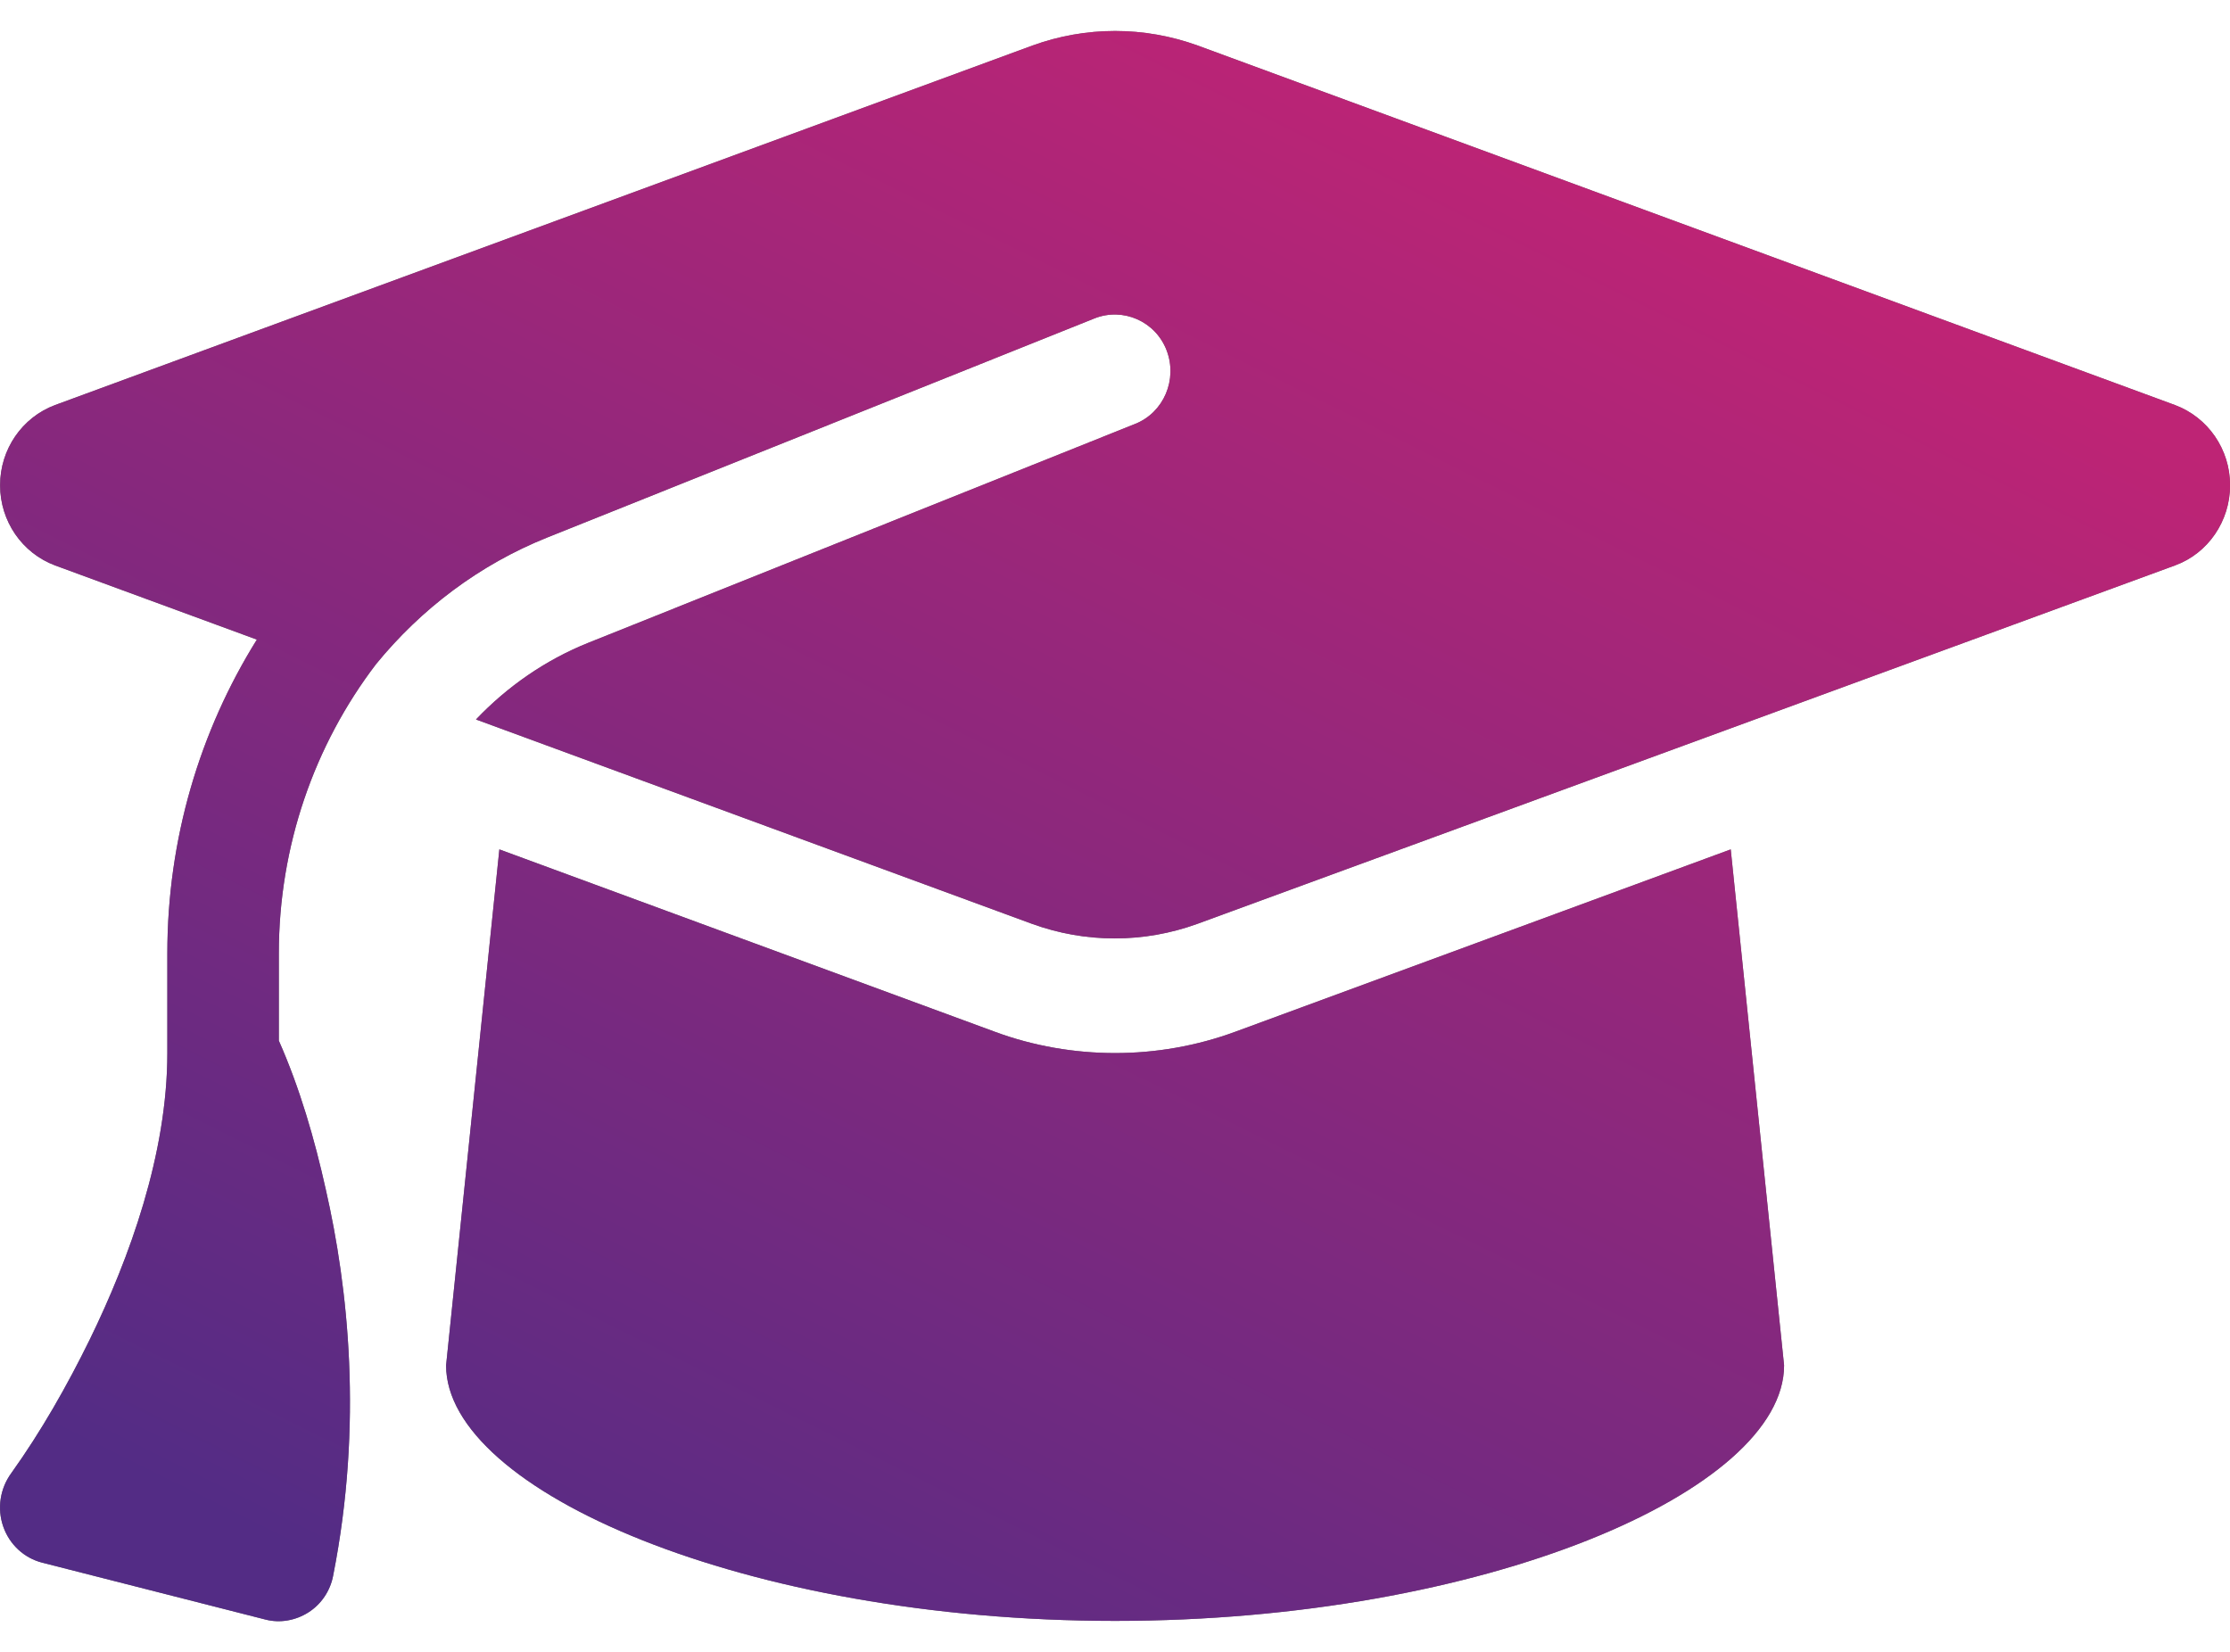 <svg width="27" height="20" viewBox="0 0 27 20" fill="none" xmlns="http://www.w3.org/2000/svg">
<path d="M13.501 0.375C13.159 0.375 12.821 0.435 12.501 0.551L0.667 4.904C0.266 5.054 0.001 5.441 0.001 5.875C0.001 6.309 0.266 6.696 0.667 6.846L3.11 7.744C2.418 8.853 2.026 10.163 2.026 11.543V12.75C2.026 13.97 1.57 15.229 1.085 16.222C0.811 16.78 0.498 17.331 0.136 17.837C0.001 18.022 -0.037 18.263 0.039 18.482C0.115 18.701 0.292 18.864 0.511 18.92L3.211 19.608C3.388 19.655 3.578 19.621 3.734 19.522C3.89 19.423 4 19.26 4.034 19.075C4.397 17.236 4.215 15.586 3.945 14.404C3.81 13.794 3.629 13.171 3.376 12.6V11.543C3.376 10.245 3.806 9.02 4.553 8.041C5.097 7.375 5.801 6.838 6.628 6.507L13.252 3.855C13.598 3.718 13.99 3.89 14.125 4.242C14.26 4.595 14.091 4.994 13.745 5.132L7.122 7.783C6.599 7.993 6.139 8.316 5.763 8.711L12.497 11.186C12.817 11.302 13.155 11.362 13.496 11.362C13.838 11.362 14.176 11.302 14.496 11.186L26.334 6.846C26.735 6.7 27.001 6.309 27.001 5.875C27.001 5.441 26.735 5.054 26.334 4.904L14.501 0.551C14.18 0.435 13.842 0.375 13.501 0.375ZM5.401 16.531C5.401 18.048 9.029 19.625 13.501 19.625C17.973 19.625 21.601 18.048 21.601 16.531L20.955 10.284L14.956 12.492C14.488 12.664 13.994 12.75 13.501 12.75C13.007 12.75 12.509 12.664 12.045 12.492L6.046 10.284L5.401 16.531Z" fill="#6E6E6E"/>
<path d="M13.501 0.375C13.159 0.375 12.821 0.435 12.501 0.551L0.667 4.904C0.266 5.054 0.001 5.441 0.001 5.875C0.001 6.309 0.266 6.696 0.667 6.846L3.11 7.744C2.418 8.853 2.026 10.163 2.026 11.543V12.75C2.026 13.97 1.57 15.229 1.085 16.222C0.811 16.78 0.498 17.331 0.136 17.837C0.001 18.022 -0.037 18.263 0.039 18.482C0.115 18.701 0.292 18.864 0.511 18.92L3.211 19.608C3.388 19.655 3.578 19.621 3.734 19.522C3.89 19.423 4 19.26 4.034 19.075C4.397 17.236 4.215 15.586 3.945 14.404C3.81 13.794 3.629 13.171 3.376 12.6V11.543C3.376 10.245 3.806 9.02 4.553 8.041C5.097 7.375 5.801 6.838 6.628 6.507L13.252 3.855C13.598 3.718 13.99 3.89 14.125 4.242C14.26 4.595 14.091 4.994 13.745 5.132L7.122 7.783C6.599 7.993 6.139 8.316 5.763 8.711L12.497 11.186C12.817 11.302 13.155 11.362 13.496 11.362C13.838 11.362 14.176 11.302 14.496 11.186L26.334 6.846C26.735 6.7 27.001 6.309 27.001 5.875C27.001 5.441 26.735 5.054 26.334 4.904L14.501 0.551C14.18 0.435 13.842 0.375 13.501 0.375ZM5.401 16.531C5.401 18.048 9.029 19.625 13.501 19.625C17.973 19.625 21.601 18.048 21.601 16.531L20.955 10.284L14.956 12.492C14.488 12.664 13.994 12.75 13.501 12.75C13.007 12.75 12.509 12.664 12.045 12.492L6.046 10.284L5.401 16.531Z" fill="url(#paint0_linear_18_91)"/>
<defs>
<linearGradient id="paint0_linear_18_91" x1="15.683" y1="24.812" x2="25.553" y2="4.961" gradientUnits="userSpaceOnUse">
<stop stop-color="#532C85"/>
<stop offset="1" stop-color="#BE2475"/>
</linearGradient>
</defs>
</svg>
